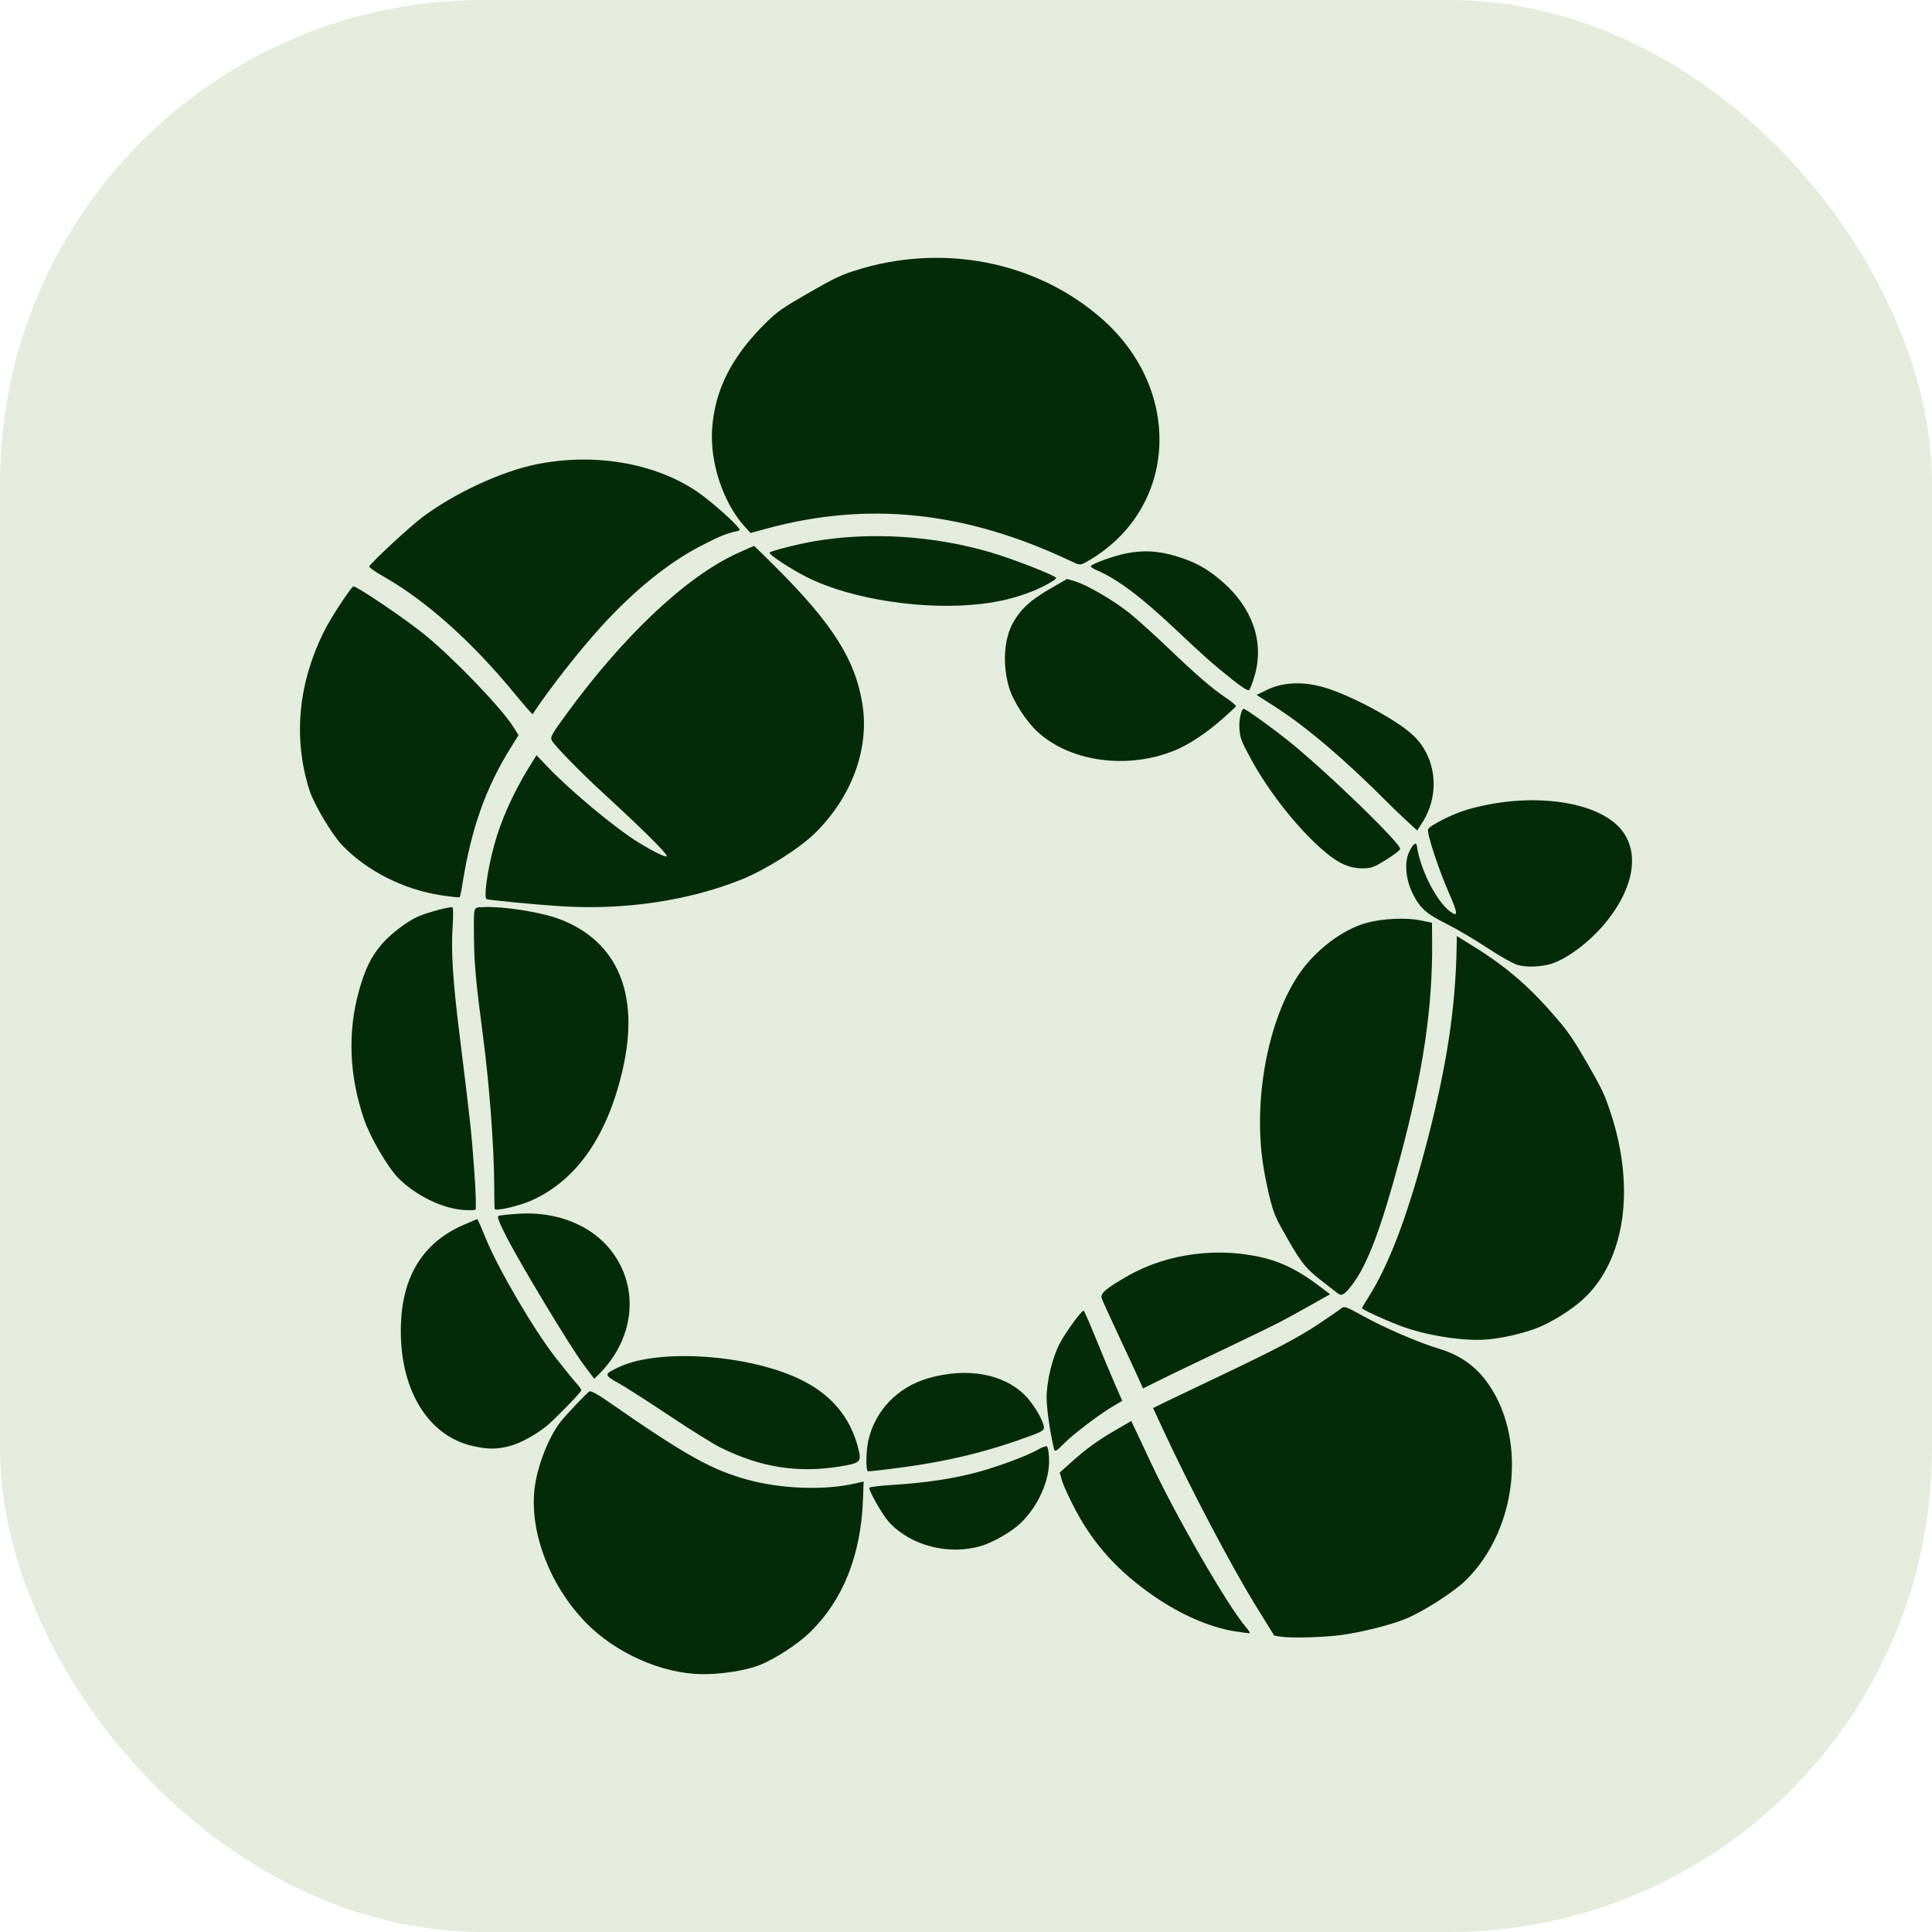 <svg width="800" height="800" viewBox="0 0 800 800" fill="none" xmlns="http://www.w3.org/2000/svg">
<rect width="800" height="800" rx="200" fill="#E4ECDE"/>
<path d="M582.152 670.284C575.748 672.911 563.521 675.972 555.047 677.069C547.481 678.049 534.292 678.371 530.098 677.678L527.612 677.267L519.726 664.474C509.581 648.018 492.5 615.493 481.248 591.208L477.46 583.032L483.181 580.248C486.328 578.717 495.865 574.158 504.375 570.117C527.85 558.971 537.255 554.033 545.899 548.316C550.234 545.45 554.436 542.548 555.237 541.869C556.589 540.722 557.225 540.93 564.203 544.81C573.138 549.779 587.298 555.892 595.793 558.45C603.938 560.902 610.222 565.112 615 571.318C632.559 594.127 628.771 632.931 606.886 654.435C602.068 659.168 589.291 667.356 582.152 670.284ZM511.188 675.478C500.863 673.795 488.886 668.575 477.802 660.928C463.206 650.859 453.056 639.736 445.472 625.5C442.941 620.749 440.406 615.265 439.838 613.312L438.807 609.762L442.842 606.127C449.477 600.149 454.279 596.626 461.544 592.406L468.431 588.407L470.756 593.317C472.035 596.018 474.618 601.516 476.497 605.535C486.9 627.789 508.337 664.927 515.796 673.62C516.938 674.951 517.7 676.131 517.488 676.242C517.276 676.352 514.441 676.008 511.188 675.478ZM635.427 550.287C629.543 552.365 622.848 553.898 616.792 554.556C606.886 555.63 590.457 553.107 579.314 548.8C572.298 546.088 563.817 542.128 563.953 541.628C564.001 541.451 565.345 539.221 566.938 536.674C575.652 522.736 583.459 501.714 591.428 470.723C599.211 440.456 602.745 416.789 603.161 392.142L603.238 387.575L610.191 391.901C624.028 400.51 633.475 408.701 644.723 421.843C649.524 427.452 651.648 430.584 657.306 440.394C663.34 450.856 664.44 453.188 666.986 460.93C677.189 491.96 672.919 521.611 655.944 537.613C650.811 542.452 641.729 548.062 635.427 550.287ZM406.277 640.144C392.799 644.121 377.115 640.063 368.109 630.27C365.465 627.394 359.669 617.242 359.988 616.046C360.079 615.708 364.665 615.159 370.179 614.825C383.39 614.026 395.515 612.166 405.423 609.419C414.189 606.989 425.65 602.661 430.028 600.129C431.545 599.251 433.113 598.707 433.51 598.921C433.908 599.135 434.309 601.475 434.401 604.122C434.704 612.83 430.029 623.457 422.777 630.543C419.11 634.126 411.33 638.653 406.277 640.144ZM314.463 689.51C308.68 691.766 298.565 693.343 290.565 693.234C273.964 693.01 254.862 684.5 242.55 671.844C227.945 656.83 219.527 635.276 221.246 617.299C222.151 607.832 227.04 595.09 232.284 588.533C234.607 585.629 243.046 576.745 244.035 576.164C244.652 575.801 247.259 577.186 251.481 580.12C284.026 602.741 294.614 608.663 309.925 612.813C323.7 616.547 341.36 617.155 353.849 614.327L357.61 613.475L357.347 620.724C356.508 643.945 349.151 662.451 335.422 675.883C330.461 680.736 320.723 687.068 314.463 689.51ZM553.911 535.524C553.193 534.94 550.981 533.224 548.995 531.709C540.963 525.583 539.286 523.612 533.347 513.317C528.359 504.668 527.569 502.898 525.973 496.76C524.99 492.979 523.665 486.481 523.028 482.319C518.941 455.593 524.862 423.259 537.34 404.173C544.104 393.825 555.705 384.886 565.98 382.104C572.494 380.34 582.307 379.882 588.022 381.076L592.952 382.106L593.016 389.67C593.249 417.297 589.338 443.674 579.673 479.655C571.786 509.017 566.204 523.783 559.879 532.018C556.68 536.182 555.542 536.85 553.911 535.524ZM529.107 547.894C524.925 550.022 504.464 559.886 493.762 564.935C489.925 566.744 483.749 569.737 480.036 571.586L473.285 574.946L471.976 571.948C471.256 570.299 467.518 562.236 463.67 554.029C459.822 545.822 456.456 538.432 456.19 537.606C455.535 535.575 457.896 533.547 466.952 528.359C483.644 518.796 505.446 516.092 524.636 521.204C531.62 523.065 538.464 526.611 545.868 532.207L550.782 535.922L541.816 540.956C536.884 543.725 531.165 546.847 529.107 547.894ZM436.323 599.514C434.773 592.765 433.447 583.59 433.383 579.169C433.283 572.35 435.679 562.279 438.829 556.273C441.279 551.602 447.921 542.513 448.728 542.728C448.955 542.789 451.219 547.953 453.757 554.204C456.295 560.455 459.796 568.832 461.535 572.82L464.699 580.071L460.734 582.39C455.489 585.457 444.595 593.714 440.885 597.434C437.017 601.312 436.762 601.429 436.323 599.514ZM427.238 594.358C411.794 600.112 397.923 603.775 381.374 606.469C373.977 607.674 360.089 609.402 359.364 609.208C358.47 608.97 358.602 600.58 359.565 596.423C362.458 583.927 371.753 574.321 384.486 570.665C400.401 566.096 415.591 568.826 424.513 577.86C427.602 580.987 431.283 586.904 432.096 590.049C432.626 592.096 432.131 592.535 427.238 594.358ZM347.53 607.269C330.171 610.042 314.986 607.612 298.334 599.395C295.349 597.922 285.915 592.044 277.369 586.333C268.823 580.622 259.348 574.556 256.314 572.852C249.884 569.241 249.895 569.037 256.663 565.919C272.867 558.452 309.025 560.807 330.415 570.723C343.819 576.936 351.999 586.443 355.409 599.771C356.839 605.359 356.306 605.867 347.53 607.269ZM640.998 399.457C636.481 400.455 631.775 400.492 628.363 399.556C626.634 399.082 620.994 395.899 615.83 392.484C610.666 389.069 603.153 384.635 599.134 382.63C590.482 378.312 587.958 376.049 584.906 369.872C582.046 364.082 581.461 356.981 583.495 352.764C585.122 349.392 586.449 348.361 586.707 350.268C588.022 359.981 594.899 373.466 600.611 377.534C603.86 379.848 603.719 378.33 599.864 369.496C595.546 359.604 590.905 345.451 591.319 343.441C591.606 342.05 601.212 337.149 607.1 335.389C630.771 328.315 657.402 330.801 669.054 341.174C679.29 350.286 677.757 366.039 665.109 381.72C658.18 390.311 647.784 397.958 640.998 399.457ZM211.221 598.734C205.802 600.183 202.065 600.188 195.723 598.754C176.668 594.444 164.962 574.362 166.036 547.823C166.829 528.216 175.293 514.693 191.266 507.511C194.629 505.999 197.51 504.797 197.669 504.839C197.828 504.882 199.437 508.561 201.245 513.015C206.293 525.455 221.226 550.895 230.208 562.359C233.919 567.094 237.839 571.909 238.92 573.059C240.001 574.209 240.794 575.432 240.682 575.777C240.365 576.756 230.275 587.138 226.699 590.165C222.35 593.846 215.675 597.542 211.221 598.734ZM241.523 564.876C236.032 557.537 215.02 522.664 209.546 511.804C206.612 505.983 205.794 503.835 206.381 503.496C206.816 503.244 210.782 502.82 215.193 502.553C230.664 501.619 244.982 507.415 253.103 517.9C265.101 533.39 262.723 554.915 247.388 569.631L246.046 570.92L241.523 564.876ZM565.464 359.533C558.996 359.855 554.098 357.675 546.932 351.283C536.548 342.02 525.108 327.398 518.017 314.325C513.914 306.761 513.488 305.637 513.21 301.646C512.954 297.967 514.08 293.201 515.124 293.541C516.451 293.973 526.05 300.854 532.817 306.223C548.326 318.527 580.353 349.465 579.785 351.593C579.648 352.106 577.069 354.068 574.054 355.953C569.462 358.823 568.068 359.403 565.464 359.533ZM582.403 339.813C579.972 337.573 576.725 334.47 575.189 332.918C557.495 315.038 540.968 300.949 527.875 292.58L520.329 287.757L524.746 285.607C531 282.563 538.964 282.127 547.363 284.369C558.214 287.267 578.288 297.949 585.169 304.487C594.898 313.732 596.435 329.096 588.806 340.834L586.823 343.886L582.403 339.813ZM220.036 497.115C214.983 499.368 205.195 501.638 204.863 500.634C204.756 500.311 204.646 495.519 204.62 489.985C204.544 474.243 202.626 448.987 199.984 428.921C197.026 406.464 196.323 398.679 196.252 387.603C196.171 374.982 195.916 375.806 199.958 375.617C208.647 375.21 224.197 377.681 232.041 380.714C255.562 389.811 264.745 411.255 258.118 441.605C251.966 469.782 239.023 488.648 220.036 497.115ZM191.917 501.016C183.199 500.421 172.137 495.022 165.003 487.88C160.619 483.491 153.26 470.892 150.731 463.446C144.621 445.456 143.885 427.627 148.549 410.625C151.07 401.437 153.631 396.162 158.113 390.93C161.683 386.763 168.516 381.55 173.016 379.559C176.965 377.812 186.522 375.254 187.379 375.715C187.684 375.878 187.709 379.349 187.434 383.426C186.733 393.834 187.489 405.843 190.244 428.075C194.779 464.68 195.192 468.479 196.364 484.469C197.011 493.307 197.241 500.711 196.874 500.923C196.507 501.136 194.277 501.177 191.917 501.016ZM486.446 310.738C467.017 318.69 443.44 315.551 429.819 303.201C424.868 298.711 419.387 290.168 417.733 284.362C415.043 274.92 415.748 264.431 419.518 257.788C422.748 252.097 426.59 248.565 434.572 243.947L441.855 239.734L445.133 240.712C450.088 242.192 461.028 248.551 467.487 253.707C470.654 256.235 477.77 262.632 483.301 267.924C495.384 279.483 501.715 284.952 507.634 288.944C510.071 290.588 511.937 292.17 511.782 292.46C511.626 292.75 509.11 295.097 506.19 297.676C499.554 303.538 492.278 308.351 486.446 310.738ZM510.33 281.446C501.109 274.015 500.069 273.096 486.998 260.815C471.963 246.69 462.955 239.941 453.874 235.998C452.576 235.434 451.575 234.745 451.649 234.467C451.903 233.518 461.326 230.108 466.376 229.138C473.649 227.741 479.51 228.065 486.897 230.273C494.936 232.676 500.067 235.51 506.319 241.001C518.579 251.769 523.41 265.622 519.664 279.274C518.759 282.573 517.634 285.494 517.163 285.766C516.635 286.071 514.01 284.411 510.33 281.446ZM307.006 364.202C284.994 373.016 258.589 376.92 232.275 375.252C221.569 374.574 202.269 372.719 201.473 372.291C200.252 371.636 201.788 360.584 204.52 350.364C207.286 340.02 212.438 328.425 218.961 317.869L222.143 312.72L226.749 317.54C236.33 327.568 255.047 343.135 264.398 348.852C271.014 352.897 276.316 355.421 276.112 354.428C275.824 353.025 265.41 342.738 249.414 328.058C240.33 319.721 229.849 308.982 228.531 306.661C227.741 305.269 228.297 304.252 234.514 295.725C258.225 263.205 284.108 238.831 305.206 229.155C308.98 227.425 312.173 226.042 312.302 226.083C312.431 226.124 316.453 230.067 321.24 234.845C344.871 258.433 354.261 273.32 357.14 291.763C360.011 310.154 352.655 330.061 337.469 345.002C331.045 351.322 316.883 360.248 307.006 364.202ZM427.288 244.92C420.551 247.554 414.159 249.129 406.507 250.042C383.01 252.844 352.794 248.277 334.437 239.149C327.76 235.829 318.425 229.73 318.662 228.843C318.828 228.221 330.593 225.224 337.34 224.085C360.702 220.142 386.819 221.82 410.413 228.78C419.394 231.429 436.713 238.19 437.353 239.296C437.682 239.865 431.773 243.167 427.288 244.92ZM443.678 232.467C399.893 211.647 359.25 207.366 316.692 219.09L310.774 220.72L308.152 217.797C299.467 208.117 293.997 191.698 294.857 177.896C295.885 161.404 303.12 147.243 317.771 133.051C322.142 128.816 324.023 127.519 334.792 121.312C344.965 115.449 348.007 113.978 353.834 112.106C390.009 100.479 429.19 108.12 456.374 132.101C490.275 162.009 487.439 210.941 450.569 232.271C447.324 234.148 447.219 234.151 443.678 232.467ZM182.531 370.687C167.123 368.353 151.791 360.569 141.624 349.918C137.423 345.517 129.967 332.958 128.13 327.188C121.202 305.429 123.504 282.171 134.741 260.377C137.441 255.142 145.088 243.519 146.291 242.823C147.213 242.29 168.795 256.925 176.403 263.243C188.909 273.627 207.886 293.469 212.693 301.188L214.715 304.435L211.568 309.46C201.023 326.3 194.948 343.592 191.313 367.119C190.955 369.435 190.48 371.435 190.258 371.563C190.036 371.691 186.559 371.297 182.531 370.687ZM212.819 286.867C195.372 265.628 176.175 248.531 158.669 238.638C155.311 236.741 152.717 234.902 152.905 234.553C153.907 232.686 169.891 217.892 175.072 214.036C188.416 204.105 207.517 195.249 221.98 192.289C245.796 187.415 270.815 191.603 288.41 203.41C293.119 206.569 301.989 214.195 305.156 217.806C306.66 219.52 306.653 219.626 305.017 219.982C300.665 220.929 297.892 222.068 290.084 226.118C276.662 233.081 262.469 244.583 248.951 259.453C239.628 269.708 227.476 285.223 220.56 295.702C220.442 295.882 216.959 291.906 212.819 286.867Z" fill="#042B08"/>
</svg>
